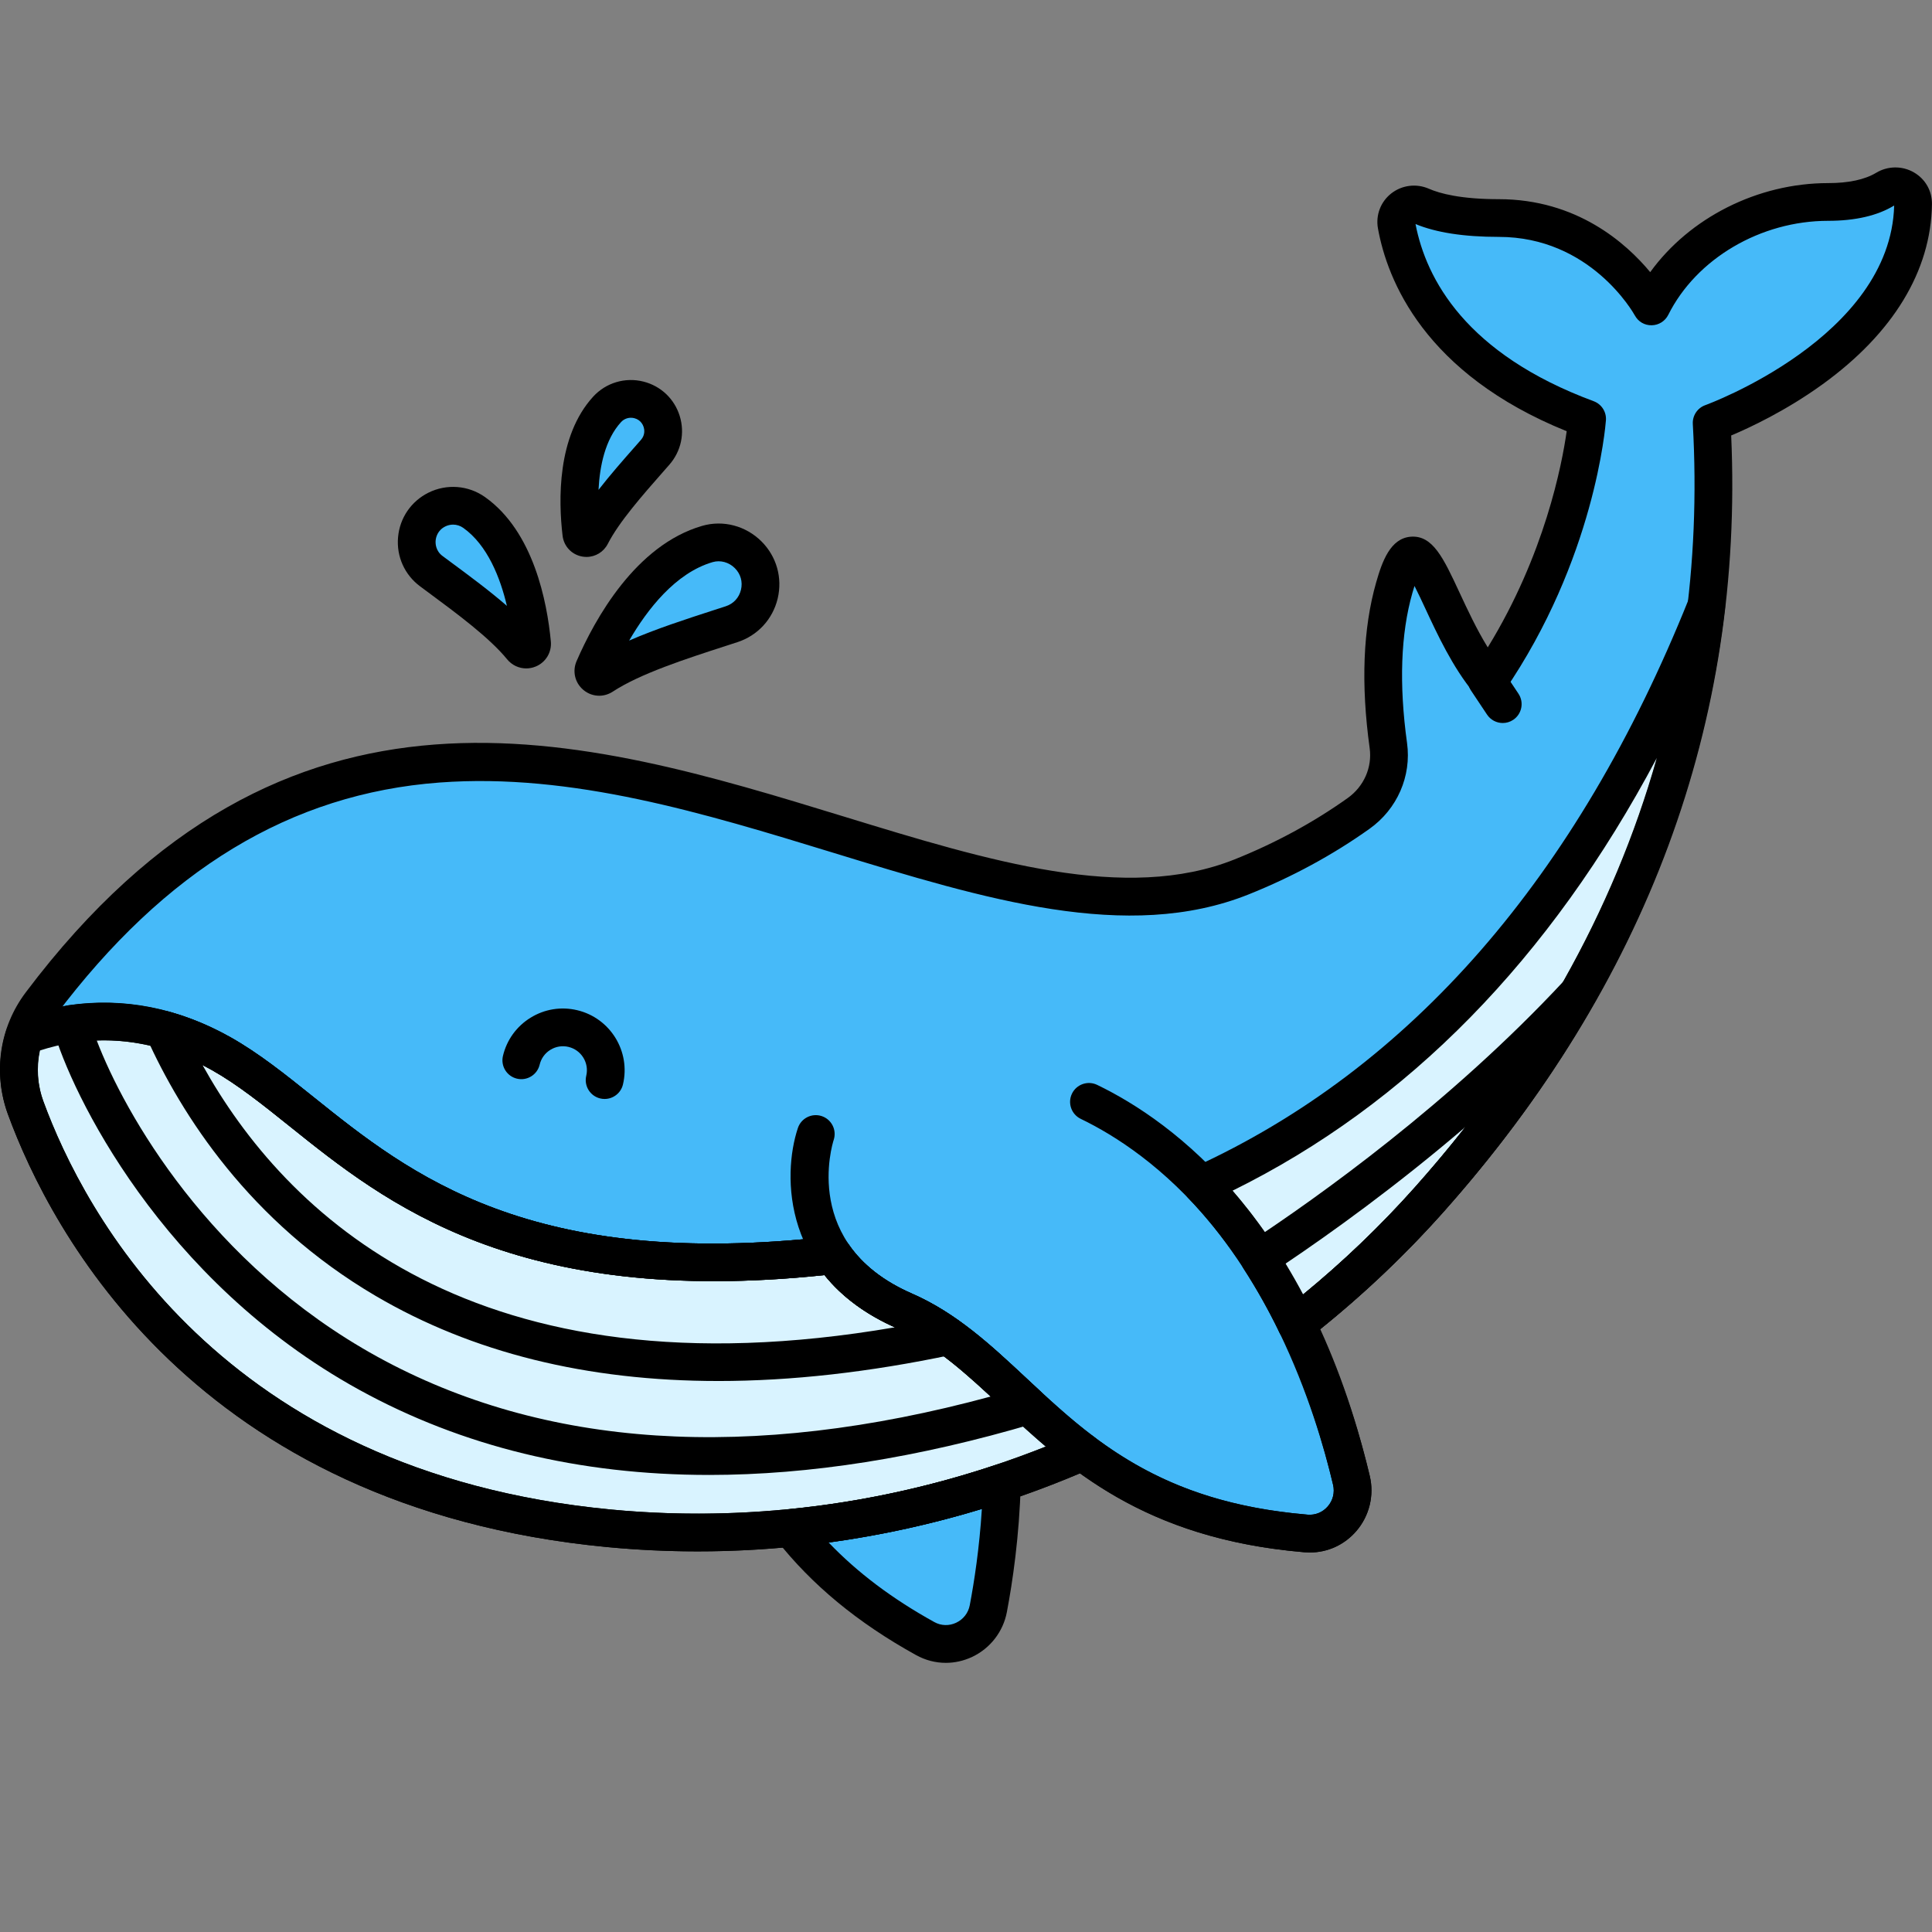<svg enable-background="new 0 0 256 256" height="512" viewBox="0 0 256 256" width="512" xmlns="http://www.w3.org/2000/svg"><rect x="0" y="0" width="256" height="256" fill="#808080" stroke="none"/><g fill="#46baf9"><path d="m93.736 72.081c-7.978 2.315-12.993 11.797-15.045 16.518-.304.7.484 1.378 1.123.959 4.277-2.806 11.193-4.915 17.122-6.846 3.938-1.282 5.132-6.268 2.203-9.197-1.412-1.412-3.484-1.991-5.403-1.434z"/><path d="m62.822 67.904c5.69 4.035 7.25 12.786 7.677 17.319.072.76-.883 1.148-1.366.557-2.786-3.407-7.743-6.948-11.976-10.091-2.883-2.141-2.489-6.568.727-8.168 1.59-.791 3.49-.644 4.938.383z"/><path d="m80.445 54.243c-4.178 4.562-3.894 12.44-3.417 16.449.08.672.98.83 1.288.227 1.778-3.474 5.414-7.471 8.496-10.987 2.099-2.395.929-6.159-2.157-6.945-1.527-.387-3.146.095-4.21 1.256z"/><path d="m253.494 27.03c.027-1.854-2.012-2.95-3.602-1.995s-4.003 1.726-7.65 1.726c-9.582 0-19.164 5.323-23.423 13.841 0 0-6.388-11.711-20.229-11.711-5.019 0-8.218-.7-10.256-1.592-1.729-.756-3.623.664-3.289 2.521 1.284 7.13 6.393 18.701 25.257 25.688 0 0-1.288 17.542-13.077 34.725-7.061-8.573-9.099-24.181-12.475-12.367-1.952 6.83-1.667 14.555-.787 20.92.484 3.496-1.065 6.95-3.939 8.997-4.478 3.189-9.612 6.055-15.503 8.411-41.458 16.582-106.122-53.607-159.123 16.819-2.968 3.944-3.696 9.146-1.998 13.78 5.781 15.769 24.427 50.649 77.27 55.71 21.743 2.082 43.257-1.623 62.761-10.143 6.933 5.213 15.808 9.656 29.625 10.831 3.867.329 6.912-3.253 6.017-7.03-1.255-5.295-3.5-12.869-7.302-20.717 6.285-4.907 12.173-10.397 17.561-16.442 20.743-23.268 40.028-57.472 37.473-102.964-.001.001 26.398-9.395 26.689-29.008z"/><path d="m179.072 196.162c-3.045-12.848-11.891-39.109-34.78-50.159l-36.199 4.259s-5.323 15.97 11.711 23.423c15.866 6.941 21.573 26.813 53.25 29.507 3.869.328 6.913-3.254 6.018-7.03z"/></g><path d="m159.203 156.96c5.409 5.639 9.498 12.149 12.567 18.485 6.285-4.907 12.173-10.397 17.561-16.442 16.872-18.926 32.778-45.088 36.753-78.674-16.585 41.354-40.625 64.648-66.881 76.631z" fill="#d9f3ff"/><path d="m119.805 173.684c-4.571-2-7.522-4.615-9.408-7.368-52.524 5.991-64.88-17.584-81.089-26.701-10.97-6.171-20.609-4.393-26.086-2.346-.985 3.065-.961 6.418.177 9.523 5.78 15.768 24.426 50.651 77.27 55.712 21.743 2.082 43.257-1.623 62.761-10.143-8.962-6.739-14.679-14.763-23.625-18.677z" fill="#d9f3ff"/><path d="m104.819 202.466c4.024 5.109 9.55 10.104 17.774 14.654 3.396 1.879 7.638-.148 8.363-3.961.809-4.257 1.633-10.093 1.802-16.694-9.029 3.028-18.394 5.061-27.939 6.001z" fill="#46baf9"/><path d="m173.557 205.713c-.237 0-.475-.01-.713-.03-21.417-1.821-31.409-11.149-40.225-19.379-4.441-4.146-8.636-8.062-13.815-10.328-15.128-6.619-15.171-20.231-13.081-26.504.437-1.31 1.854-2.017 3.162-1.581 1.307.436 2.015 1.847 1.584 3.154-.189.583-4.32 13.937 10.338 20.35 5.962 2.609 10.461 6.808 15.223 11.254 8.625 8.052 17.544 16.378 37.237 18.052 1.024.086 1.996-.313 2.671-1.096.688-.798.944-1.843.701-2.866-7.531-31.777-24.18-44.017-33.434-48.484-1.243-.601-1.765-2.095-1.165-3.338s2.095-1.765 3.338-1.165c10.054 4.854 28.117 18.042 36.125 51.833.607 2.564-.058 5.287-1.779 7.284-1.576 1.83-3.793 2.844-6.167 2.844z"/><path d="m173.557 205.713c-.237 0-.475-.01-.713-.03-11.66-.992-21.151-4.324-29.738-10.461-19.868 8.42-41.504 11.798-62.674 9.771-54.59-5.228-73.697-41.84-79.378-57.339-2.011-5.484-1.133-11.519 2.347-16.144 34.571-45.938 73.825-33.912 108.457-23.301 19.189 5.879 37.314 11.431 51.736 5.663 5.404-2.161 10.444-4.896 14.981-8.126 2.15-1.531 3.266-4.067 2.913-6.618-1.172-8.467-.883-15.852.859-21.949.806-2.822 1.892-5.851 4.591-6.063 2.911-.212 4.317 2.801 6.45 7.388 1.048 2.252 2.275 4.892 3.748 7.278 7.535-12.27 9.83-24.203 10.458-28.642-18.875-7.636-23.777-20.033-25.009-26.877-.315-1.749.354-3.519 1.748-4.619 1.42-1.12 3.337-1.364 5.003-.635 1.442.631 4.218 1.383 9.254 1.383 10.335 0 16.869 5.808 20.071 9.669 5.189-7.181 14.202-11.799 23.58-11.799 2.709 0 4.85-.461 6.363-1.369 1.533-.921 3.442-.943 4.986-.055 1.531.881 2.429 2.462 2.403 4.23-.131 8.839-5.141 17.086-14.488 23.848-4.842 3.503-9.627 5.742-12.115 6.788 1.682 38.009-11.162 72.643-38.193 102.964-4.972 5.578-10.456 10.787-16.321 15.506 3.447 7.527 5.495 14.631 6.628 19.412.607 2.564-.058 5.287-1.779 7.284-1.577 1.829-3.794 2.843-6.168 2.843zm-30.127-15.853c.533 0 1.062.17 1.503.502 8.224 6.183 16.962 9.371 28.334 10.338 1.025.089 1.996-.313 2.671-1.096.688-.798.944-1.843.701-2.866-1.166-4.921-3.348-12.42-7.12-20.203-.514-1.061-.217-2.336.711-3.061 6.222-4.857 12.021-10.286 17.234-16.135 26.545-29.776 38.941-63.812 36.843-101.16-.062-1.107.613-2.124 1.658-2.496.245-.087 24.546-8.982 25.023-26.452-2.204 1.35-5.174 2.029-8.747 2.029-8.947 0-17.46 5.007-21.186 12.459-.417.833-1.261 1.365-2.191 1.381-.959.021-1.794-.485-2.24-1.302-.231-.418-5.909-10.409-18.034-10.409-4.605 0-8.313-.573-11.027-1.703 1.412 7.314 6.685 17.208 23.606 23.476 1.044.387 1.707 1.417 1.625 2.527-.055.744-1.476 18.417-13.509 35.956-.444.647-1.167 1.049-1.952 1.083-.791.03-1.54-.302-2.039-.908-2.819-3.422-4.828-7.74-6.441-11.209-.434-.934-.951-2.044-1.424-2.968-.086.266-.178.567-.275.908-1.55 5.424-1.79 12.116-.714 19.89.608 4.402-1.294 8.761-4.966 11.376-4.86 3.461-10.252 6.387-16.024 8.696-16.06 6.423-35.002.62-55.058-5.524-17.018-5.214-34.616-10.606-52.137-9.301-19.717 1.468-36.354 11.552-50.86 30.828-2.456 3.264-3.072 7.531-1.648 11.417 5.355 14.609 23.399 49.125 75.161 54.082 20.793 1.993 42.069-1.448 61.522-9.946.321-.14.661-.209 1-.209zm110.064-162.83h.01z"/><path d="m171.77 177.945c-.189 0-.378-.021-.566-.065-.736-.171-1.354-.665-1.684-1.345-3.383-6.983-7.461-12.986-12.122-17.845-.561-.584-.804-1.405-.651-2.2.152-.796.681-1.468 1.417-1.805 28.757-13.125 50.827-38.455 65.599-75.287.467-1.163 1.723-1.8 2.938-1.492 1.215.31 2.012 1.471 1.865 2.716-3.452 29.169-16.024 56.1-37.369 80.043-5.413 6.072-11.432 11.707-17.889 16.749-.443.348-.986.531-1.538.531zm-8.454-20.171c3.454 4.02 6.567 8.641 9.294 13.797 5.325-4.359 10.312-9.136 14.854-14.232 15.559-17.453 26.296-36.521 32.069-56.896-14.155 26.65-32.998 45.878-56.217 57.331z"/><path d="m125.325 220.336c-1.355 0-2.705-.344-3.942-1.029-7.73-4.277-13.791-9.28-18.527-15.294-.565-.718-.694-1.687-.336-2.527s1.146-1.418 2.055-1.508c9.252-.912 18.467-2.892 27.388-5.883.774-.26 1.624-.125 2.281.359.656.485 1.034 1.259 1.013 2.075-.181 7.058-1.103 13.193-1.845 17.096-.492 2.588-2.211 4.802-4.598 5.923-1.121.527-2.308.788-3.489.788zm-15.52-15.939c3.811 3.982 8.426 7.453 13.999 10.536.897.497 1.949.529 2.886.09.954-.448 1.614-1.297 1.81-2.33.58-3.051 1.275-7.532 1.602-12.752-6.659 2.029-13.456 3.521-20.297 4.456z"/><path d="m92.451 205.565c-4.014 0-8.024-.19-12.02-.572-54.591-5.229-73.698-41.841-79.379-57.34-1.303-3.554-1.377-7.513-.21-11.147.234-.728.789-1.309 1.505-1.577 5.324-1.99 16.065-4.311 28.188 2.509 3.764 2.117 7.281 4.938 11.005 7.924 12.789 10.256 28.704 23.017 68.574 18.472.917-.103 1.823.307 2.346 1.071 1.842 2.689 4.651 4.874 8.347 6.491 5.963 2.609 10.462 6.808 15.225 11.254 2.766 2.582 5.626 5.252 8.901 7.714.71.534 1.084 1.405.98 2.289-.103.883-.667 1.645-1.482 2-16.494 7.204-34.254 10.912-51.98 10.912zm-87.159-66.37c-.483 2.244-.33 4.596.455 6.737 5.355 14.61 23.399 49.126 75.161 54.083 19.432 1.863 39.279-1.02 57.668-8.338-2.112-1.786-4.055-3.6-5.956-5.374-4.442-4.146-8.638-8.062-13.817-10.329-4.015-1.757-7.223-4.114-9.556-7.018-40.907 4.301-58.184-9.549-70.835-19.696-3.56-2.855-6.922-5.551-10.329-7.468-9.157-5.149-17.269-4.387-22.791-2.597z"/><path d="m199.125 95.803c-.808 0-1.601-.391-2.083-1.114l-2.129-3.194c-.766-1.149-.456-2.701.693-3.467s2.701-.456 3.467.693l2.129 3.194c.766 1.149.456 2.701-.693 3.467-.426.285-.907.421-1.384.421z"/><path d="m80.115 145.619c-.191 0-.386-.022-.58-.068-1.343-.319-2.173-1.667-1.854-3.01.405-1.702-.651-3.417-2.353-3.821-.822-.196-1.674-.06-2.397.385-.722.444-1.227 1.143-1.423 1.968-.32 1.343-1.666 2.174-3.011 1.854-1.343-.319-2.173-1.667-1.854-3.011.505-2.124 1.807-3.924 3.666-5.068s4.053-1.497 6.176-.991c4.384 1.043 7.102 5.458 6.06 9.842-.273 1.147-1.299 1.92-2.43 1.92z"/><path d="m79.395 92.188c-.749 0-1.492-.261-2.101-.774-1.117-.941-1.476-2.473-.895-3.811 2.431-5.596 7.825-15.365 16.641-17.923 2.773-.806 5.787-.012 7.868 2.067 1.996 1.996 2.794 4.825 2.137 7.569-.657 2.742-2.651 4.9-5.333 5.773l-1.505.488c-5.334 1.727-11.38 3.684-15.019 6.072-.553.361-1.175.539-1.793.539zm15.038-17.706c-4.92 1.428-8.669 6.272-11.067 10.398 3.53-1.545 7.579-2.855 11.299-4.06l1.497-.485c1.031-.336 1.767-1.132 2.019-2.186.253-1.055-.042-2.1-.81-2.867-.79-.789-1.915-1.095-2.938-.8z"/><path d="m69.726 88.568c-.958 0-1.887-.424-2.527-1.205-2.351-2.875-6.645-6.052-10.433-8.854l-1.098-.813c-2.057-1.527-3.15-3.962-2.924-6.514.227-2.552 1.732-4.758 4.027-5.899 2.421-1.204 5.294-.981 7.498.582 6.448 4.573 8.231 13.944 8.72 19.123.136 1.442-.672 2.781-2.011 3.331-.409.168-.833.249-1.252.249zm-1.715-3.11h.01zm-7.976-15.943c-.354 0-.708.081-1.037.245-1.046.52-1.239 1.477-1.273 1.864s-.013 1.362.924 2.057l1.091.808c2.454 1.815 5.107 3.777 7.427 5.794-.881-3.725-2.569-8.057-5.79-10.341-.4-.282-.87-.427-1.342-.427z"/><path d="m77.714 73.796c-.189 0-.38-.017-.571-.051-1.387-.249-2.431-1.356-2.598-2.756-.55-4.63-.755-13.181 4.056-18.434 1.689-1.845 4.245-2.607 6.669-1.99 2.299.585 4.092 2.286 4.795 4.551s.189 4.681-1.375 6.464l-.804.915c-2.748 3.124-5.863 6.665-7.346 9.563-.554 1.085-1.645 1.738-2.826 1.738zm1.796-3.399h.01zm4.088-15.042c-.492 0-.968.204-1.309.576-2.109 2.303-2.824 5.837-2.982 8.979 1.515-1.955 3.229-3.902 4.827-5.719l.798-.908c.588-.671.447-1.403.359-1.686-.088-.284-.386-.968-1.252-1.188-.147-.035-.295-.054-.441-.054zm-3.153-1.112h.01z"/><path d="m93.944 195.437c-17.201 0-32.705-3.767-46.373-11.296-26.254-14.462-38.162-39.399-40.535-47.788-.196-.693-.083-1.436.308-2.04s1.024-1.01 1.736-1.114c7.33-1.074 14.548.353 21.456 4.238 3.764 2.117 7.281 4.938 11.005 7.924 12.789 10.256 28.704 23.017 68.574 18.472.917-.103 1.823.307 2.346 1.071 1.842 2.689 4.651 4.874 8.347 6.491 5.966 2.61 10.469 6.812 15.235 11.262.619.578 1.244 1.161 1.878 1.746.661.61.943 1.528.74 2.404s-.862 1.575-1.725 1.831c-15.299 4.532-29.657 6.799-42.992 6.799zm-81.124-57.565c3.683 9.641 14.956 29.656 37.164 41.889 22.077 12.161 49.41 13.933 81.29 5.285-3.957-3.669-7.817-7.036-12.47-9.071-4.015-1.757-7.223-4.114-9.556-7.018-40.902 4.301-58.183-9.549-70.835-19.696-3.56-2.855-6.922-5.551-10.329-7.468-4.96-2.789-10.075-4.107-15.264-3.921z"/><path d="m95.169 182.99c-17.405 0-32.595-3.763-45.381-11.269-16.765-9.842-25.771-24.052-30.374-34.24-.399-.883-.251-1.918.378-2.654.63-.736 1.63-1.043 2.564-.785 2.788.768 5.539 1.91 8.178 3.395 3.764 2.117 7.282 4.938 11.005 7.924 12.789 10.256 28.704 23.017 68.574 18.472.917-.103 1.823.307 2.346 1.071 1.842 2.689 4.651 4.874 8.347 6.491 2.1.918 4.162 2.106 6.301 3.631.808.576 1.199 1.575.997 2.546-.202.972-.96 1.731-1.931 1.936-10.994 2.322-21.34 3.482-31.004 3.482zm-68.333-41.864c10.874 19.576 35.919 44.35 91.741 34.749-3.91-1.746-7.04-4.068-9.33-6.917-40.902 4.301-58.183-9.549-70.835-19.696-3.56-2.855-6.922-5.551-10.329-7.468-.413-.232-.829-.455-1.247-.668z"/><path d="m171.77 177.945c-.189 0-.378-.021-.566-.065-.736-.171-1.354-.666-1.684-1.345-1.417-2.925-3.013-5.763-4.742-8.433-.747-1.153-.424-2.692.724-3.447 9.107-5.995 26.637-18.472 41.721-34.676.864-.928 2.287-1.062 3.309-.312s1.321 2.147.695 3.25c-5.49 9.665-12.229 19.001-20.028 27.75-5.413 6.072-11.432 11.707-17.889 16.749-.445.346-.988.529-1.54.529zm-1.485-10.468c.809 1.336 1.585 2.704 2.324 4.097 5.325-4.359 10.313-9.137 14.856-14.234 2.333-2.618 4.569-5.289 6.701-8.006-9.16 7.848-17.838 14.076-23.881 18.143z"/></svg>